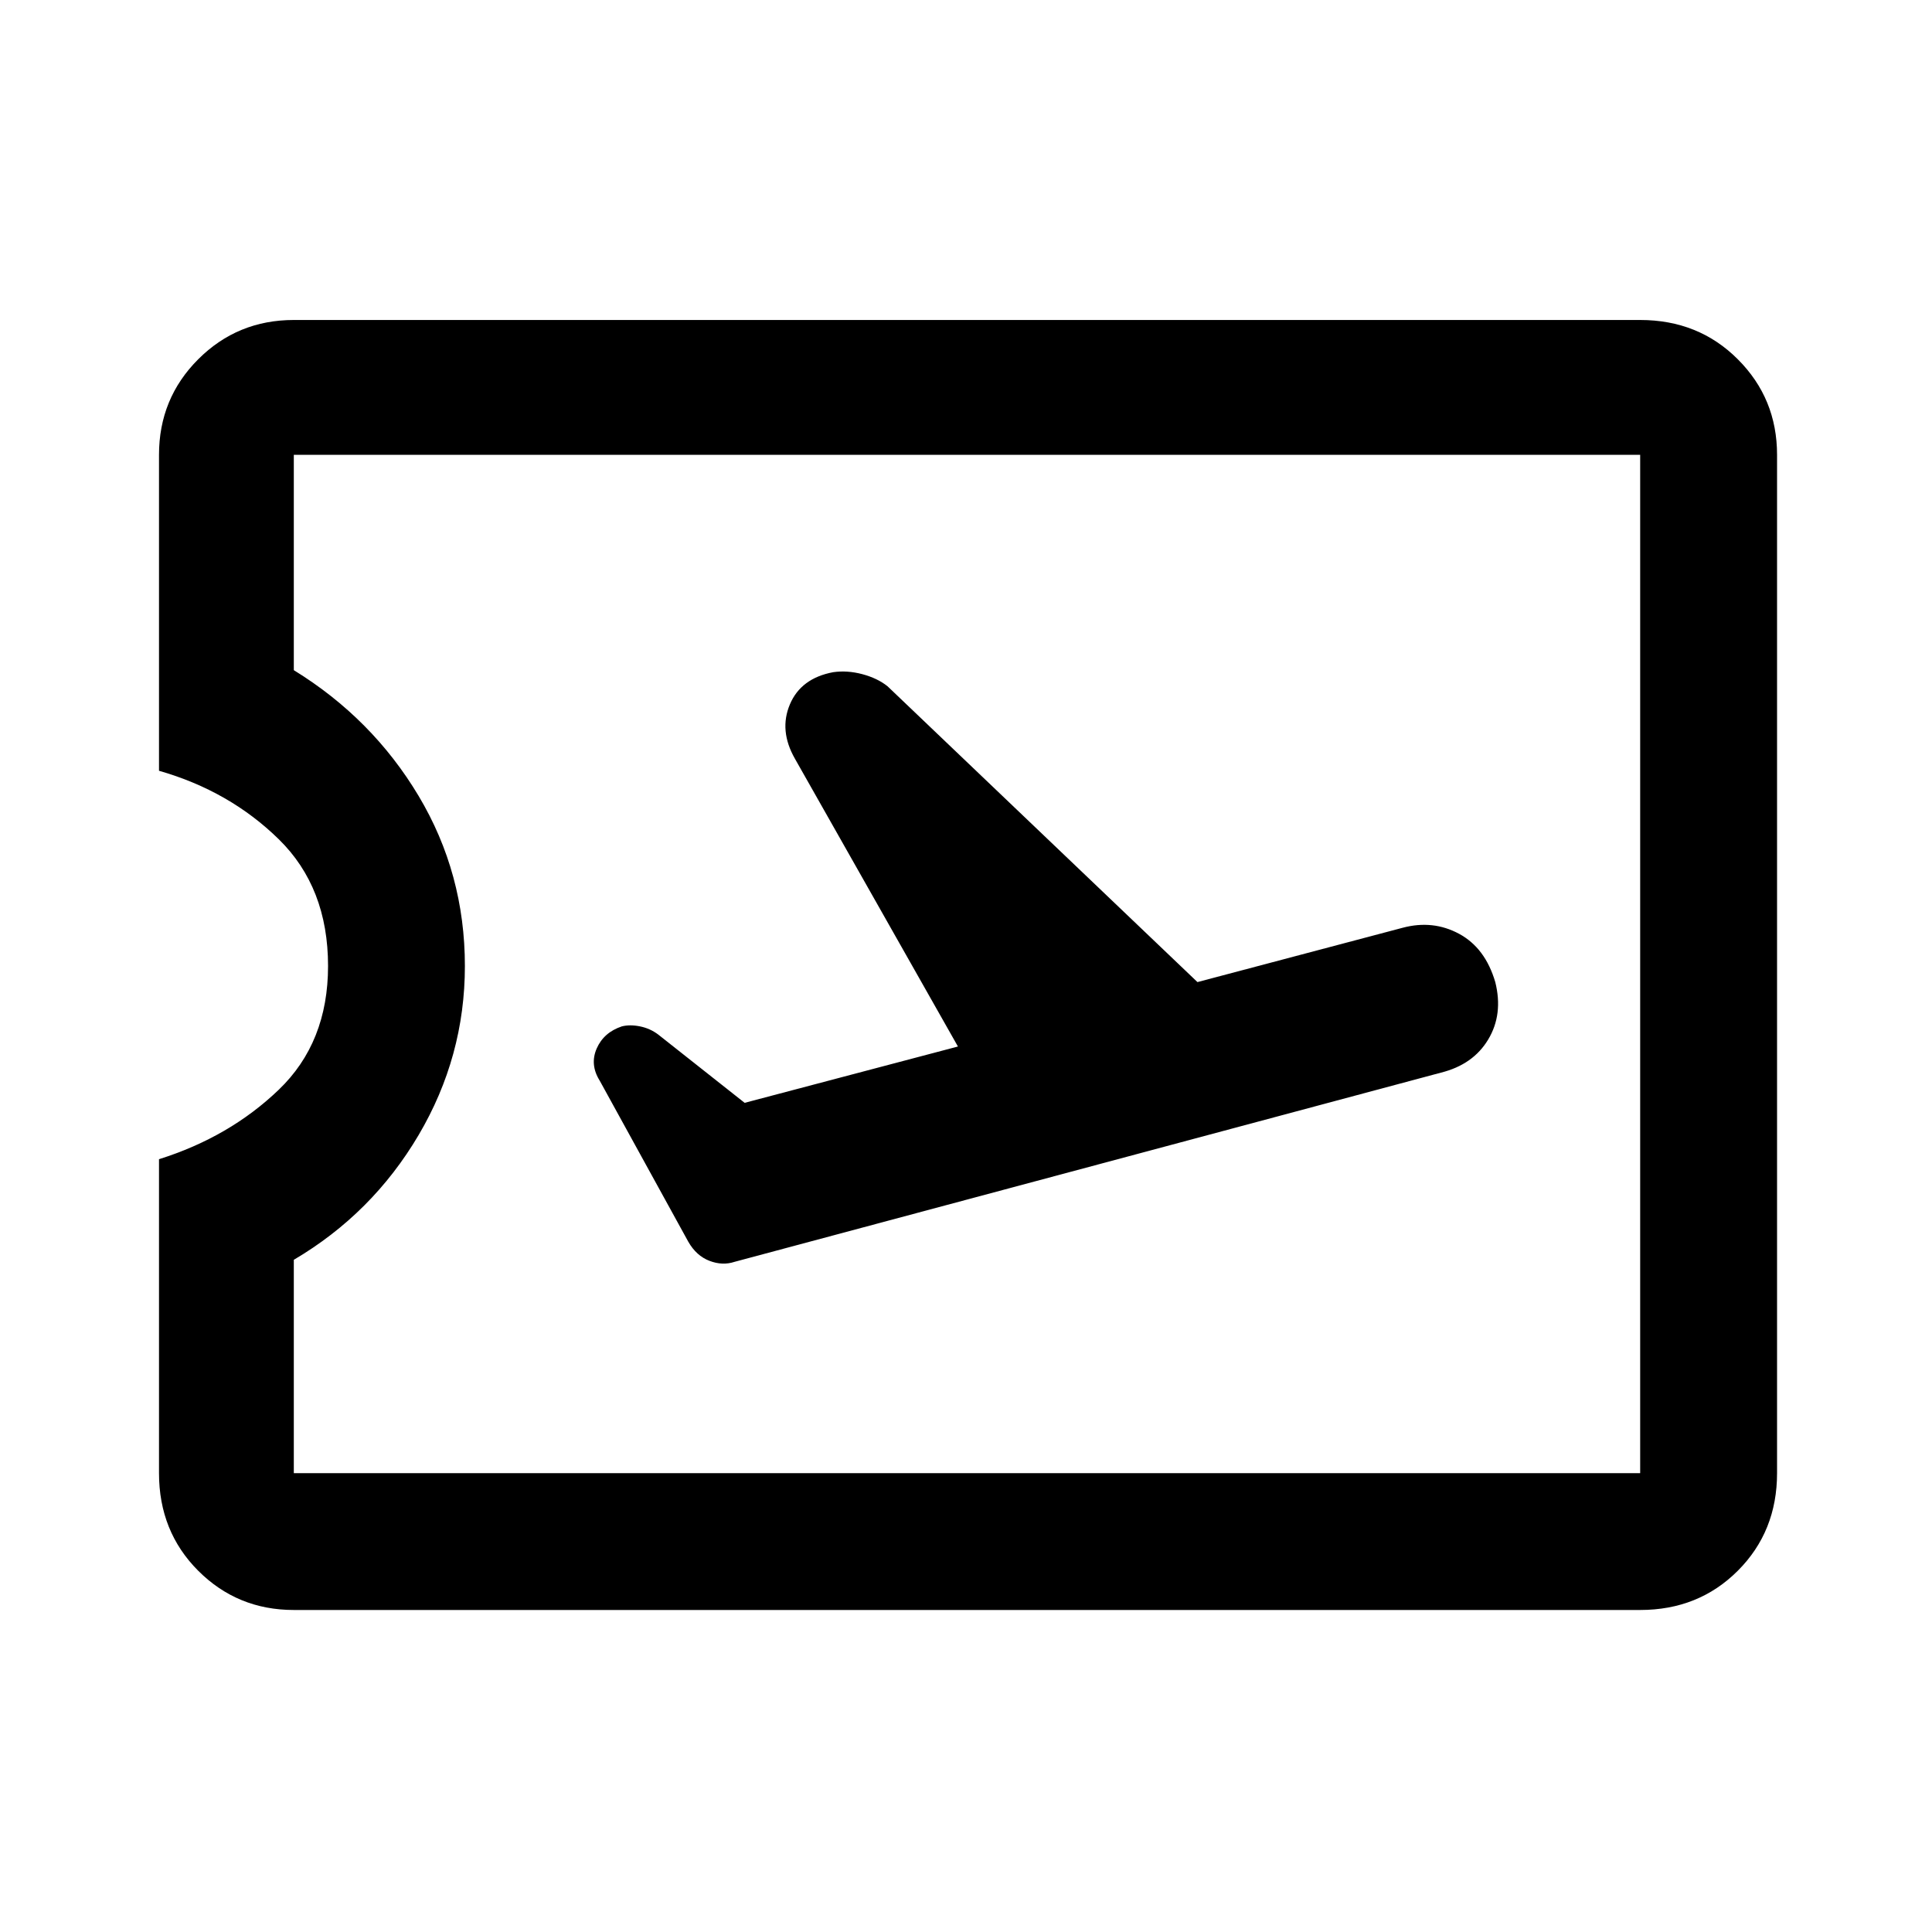 <svg xmlns="http://www.w3.org/2000/svg" height="40" width="40"><path d="M15.208 26.125 29.833 22.208Q30.5 22.042 30.812 21.521Q31.125 21 30.958 20.333Q30.75 19.625 30.208 19.333Q29.667 19.042 29.042 19.208L24.792 20.333L18.375 14.208Q18.167 14.042 17.854 13.958Q17.542 13.875 17.25 13.917Q16.583 14.042 16.354 14.583Q16.125 15.125 16.458 15.708L19.833 21.667L15.417 22.833L13.625 21.417Q13.458 21.292 13.25 21.25Q13.042 21.208 12.875 21.25Q12.5 21.375 12.354 21.708Q12.208 22.042 12.417 22.375L14.25 25.708Q14.417 26 14.688 26.104Q14.958 26.208 15.208 26.125ZM6.083 33.333Q4.917 33.333 4.104 32.521Q3.292 31.708 3.292 30.5V24Q4.75 23.542 5.771 22.562Q6.792 21.583 6.792 20Q6.792 18.375 5.771 17.375Q4.75 16.375 3.292 15.958V9.417Q3.292 8.25 4.104 7.438Q4.917 6.625 6.083 6.625H33.958Q35.167 6.625 35.979 7.438Q36.792 8.25 36.792 9.417V30.5Q36.792 31.708 35.979 32.521Q35.167 33.333 33.958 33.333ZM6.083 30.5H33.958V9.417H6.083V13.875Q7.708 14.875 8.667 16.479Q9.625 18.083 9.625 20Q9.625 21.875 8.667 23.5Q7.708 25.125 6.083 26.083ZM20.042 19.958Q20.042 19.958 20.042 19.958Q20.042 19.958 20.042 19.958Q20.042 19.958 20.042 19.958Q20.042 19.958 20.042 19.958Z"/></svg>